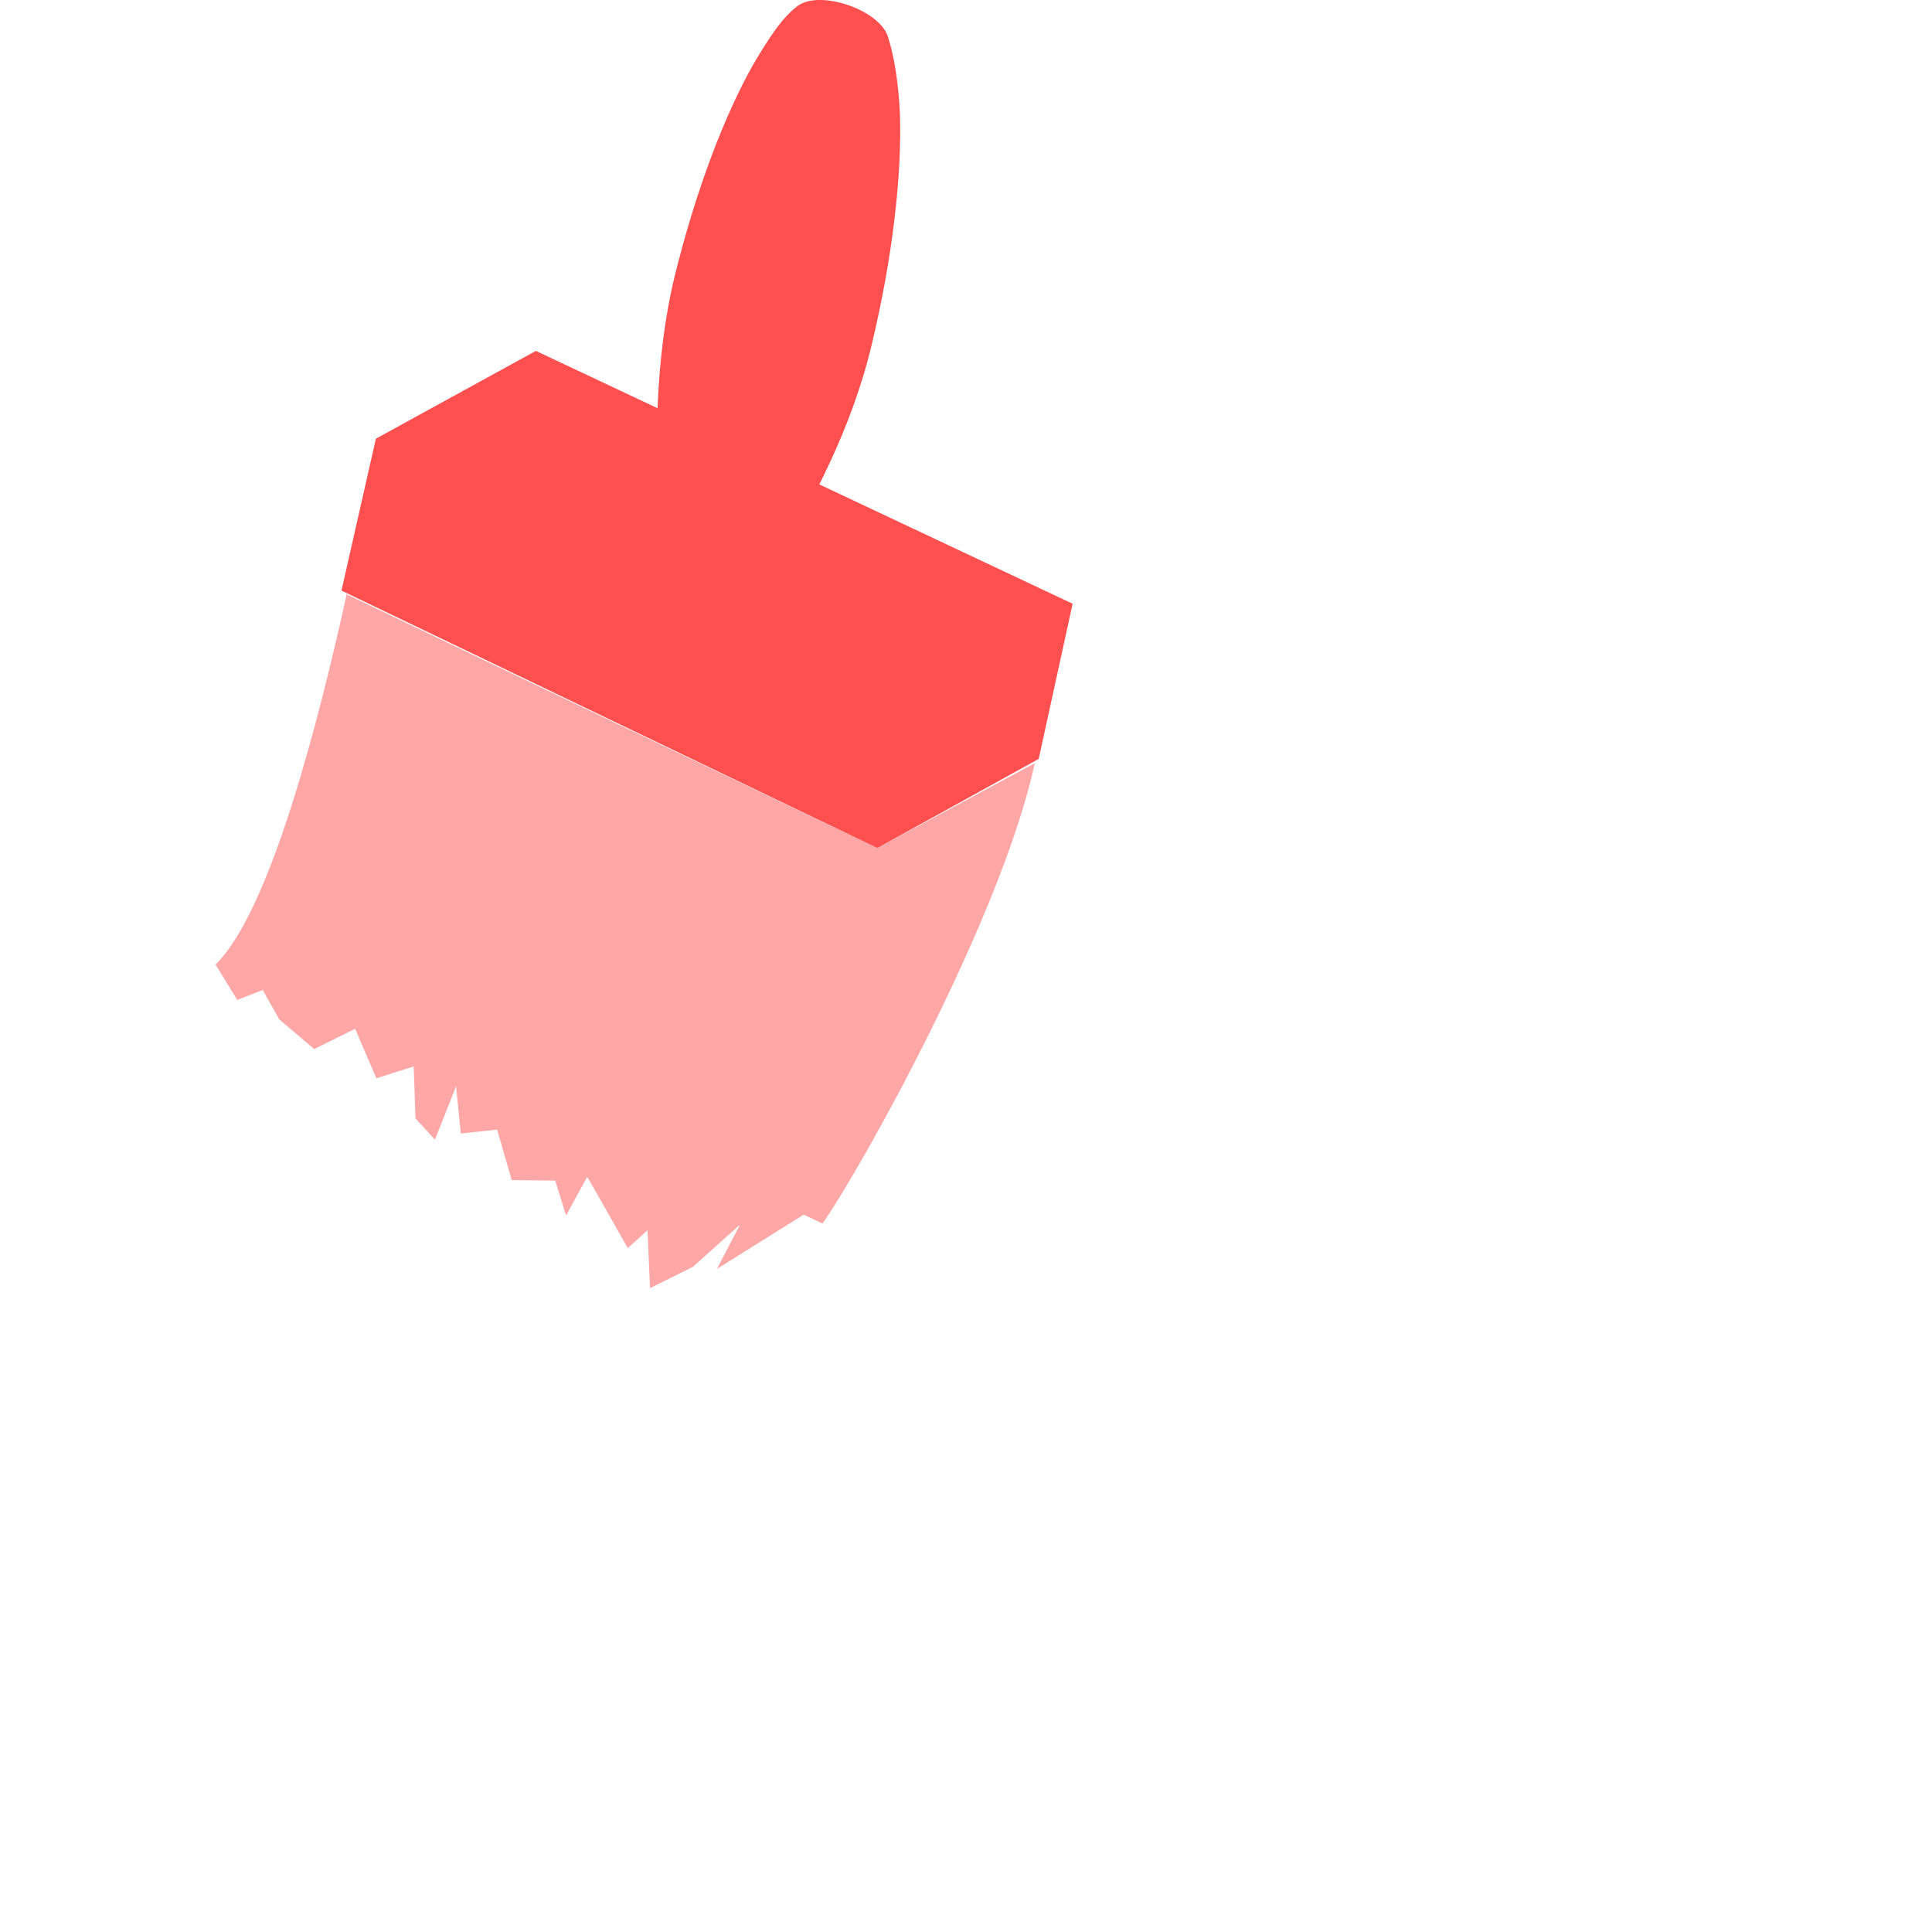 <svg xmlns="http://www.w3.org/2000/svg" xmlns:xlink="http://www.w3.org/1999/xlink" width="16" height="16" viewBox="0 0 16 16" version="1.1">
<defs>
<filter id="alpha" filterUnits="objectBoundingBox" x="0%" y="0%" width="100%" height="100%">
  <feColorMatrix type="matrix" in="SourceGraphic" values="0 0 0 0 1 0 0 0 0 1 0 0 0 0 1 0 0 0 1 0"/>
</filter>
<mask id="mask0">
  <g filter="url(#alpha)">
<rect x="0" y="0" width="16" height="16" style="fill:rgb(0%,0%,0%);fill-opacity:0.5;stroke:none;"/>
  </g>
</mask>
<clipPath id="clip1">
  <rect x="0" y="0" width="16" height="16"/>
</clipPath>
<g id="surface5" clip-path="url(#clip1)">
<path style=" stroke:none;fill-rule:nonzero;fill:rgb(100%,30.98%,30.98%);fill-opacity:1;" d="M 2.871 4.922 C 4.336 5.625 5.801 6.324 7.266 7.023 C 7.699 6.789 8.133 6.555 8.57 6.32 C 8.289 7.609 7.133 9.672 6.812 10.133 L 6.656 10.059 L 5.938 10.508 L 6.129 10.141 L 5.738 10.492 L 5.383 10.668 L 5.363 10.188 L 5.199 10.336 L 4.969 9.93 L 4.863 9.746 L 4.688 10.066 L 4.598 9.777 L 4.238 9.773 L 4.117 9.355 L 3.816 9.387 L 3.777 8.996 L 3.602 9.438 L 3.441 9.262 L 3.426 8.832 L 3.117 8.93 L 2.941 8.52 L 2.602 8.688 L 2.312 8.441 L 2.176 8.199 L 1.965 8.281 L 1.785 7.988 C 2.242 7.539 2.641 5.961 2.871 4.922 Z M 2.871 4.922 "/>
</g>
</defs>
<g id="surface1">
<use xlink:href="#surface5" mask="url(#mask0)"/>
<path style=" stroke:none;fill-rule:nonzero;fill:rgb(100%,30.98%,30.98%);fill-opacity:1;" d="M 4.438 2.906 L 3.113 3.633 L 2.828 4.891 L 7.266 7.023 L 8.602 6.285 L 8.883 5 Z M 4.438 2.906 "/>
<path style=" stroke:none;fill-rule:nonzero;fill:rgb(100%,30.98%,30.98%);fill-opacity:1;" d="M 7.219 2.855 C 7.047 3.574 6.715 4.164 6.469 4.59 C 6.125 4.641 5.812 4.551 5.449 4.238 C 5.434 3.723 5.414 3.012 5.586 2.293 C 5.762 1.578 6 0.953 6.242 0.527 C 6.367 0.316 6.48 0.141 6.609 0.047 C 6.793 -0.086 7.289 0.082 7.355 0.309 C 7.406 0.469 7.441 0.688 7.453 0.945 C 7.469 1.461 7.391 2.137 7.219 2.855 Z M 7.219 2.855 "/>
</g>
</svg>
